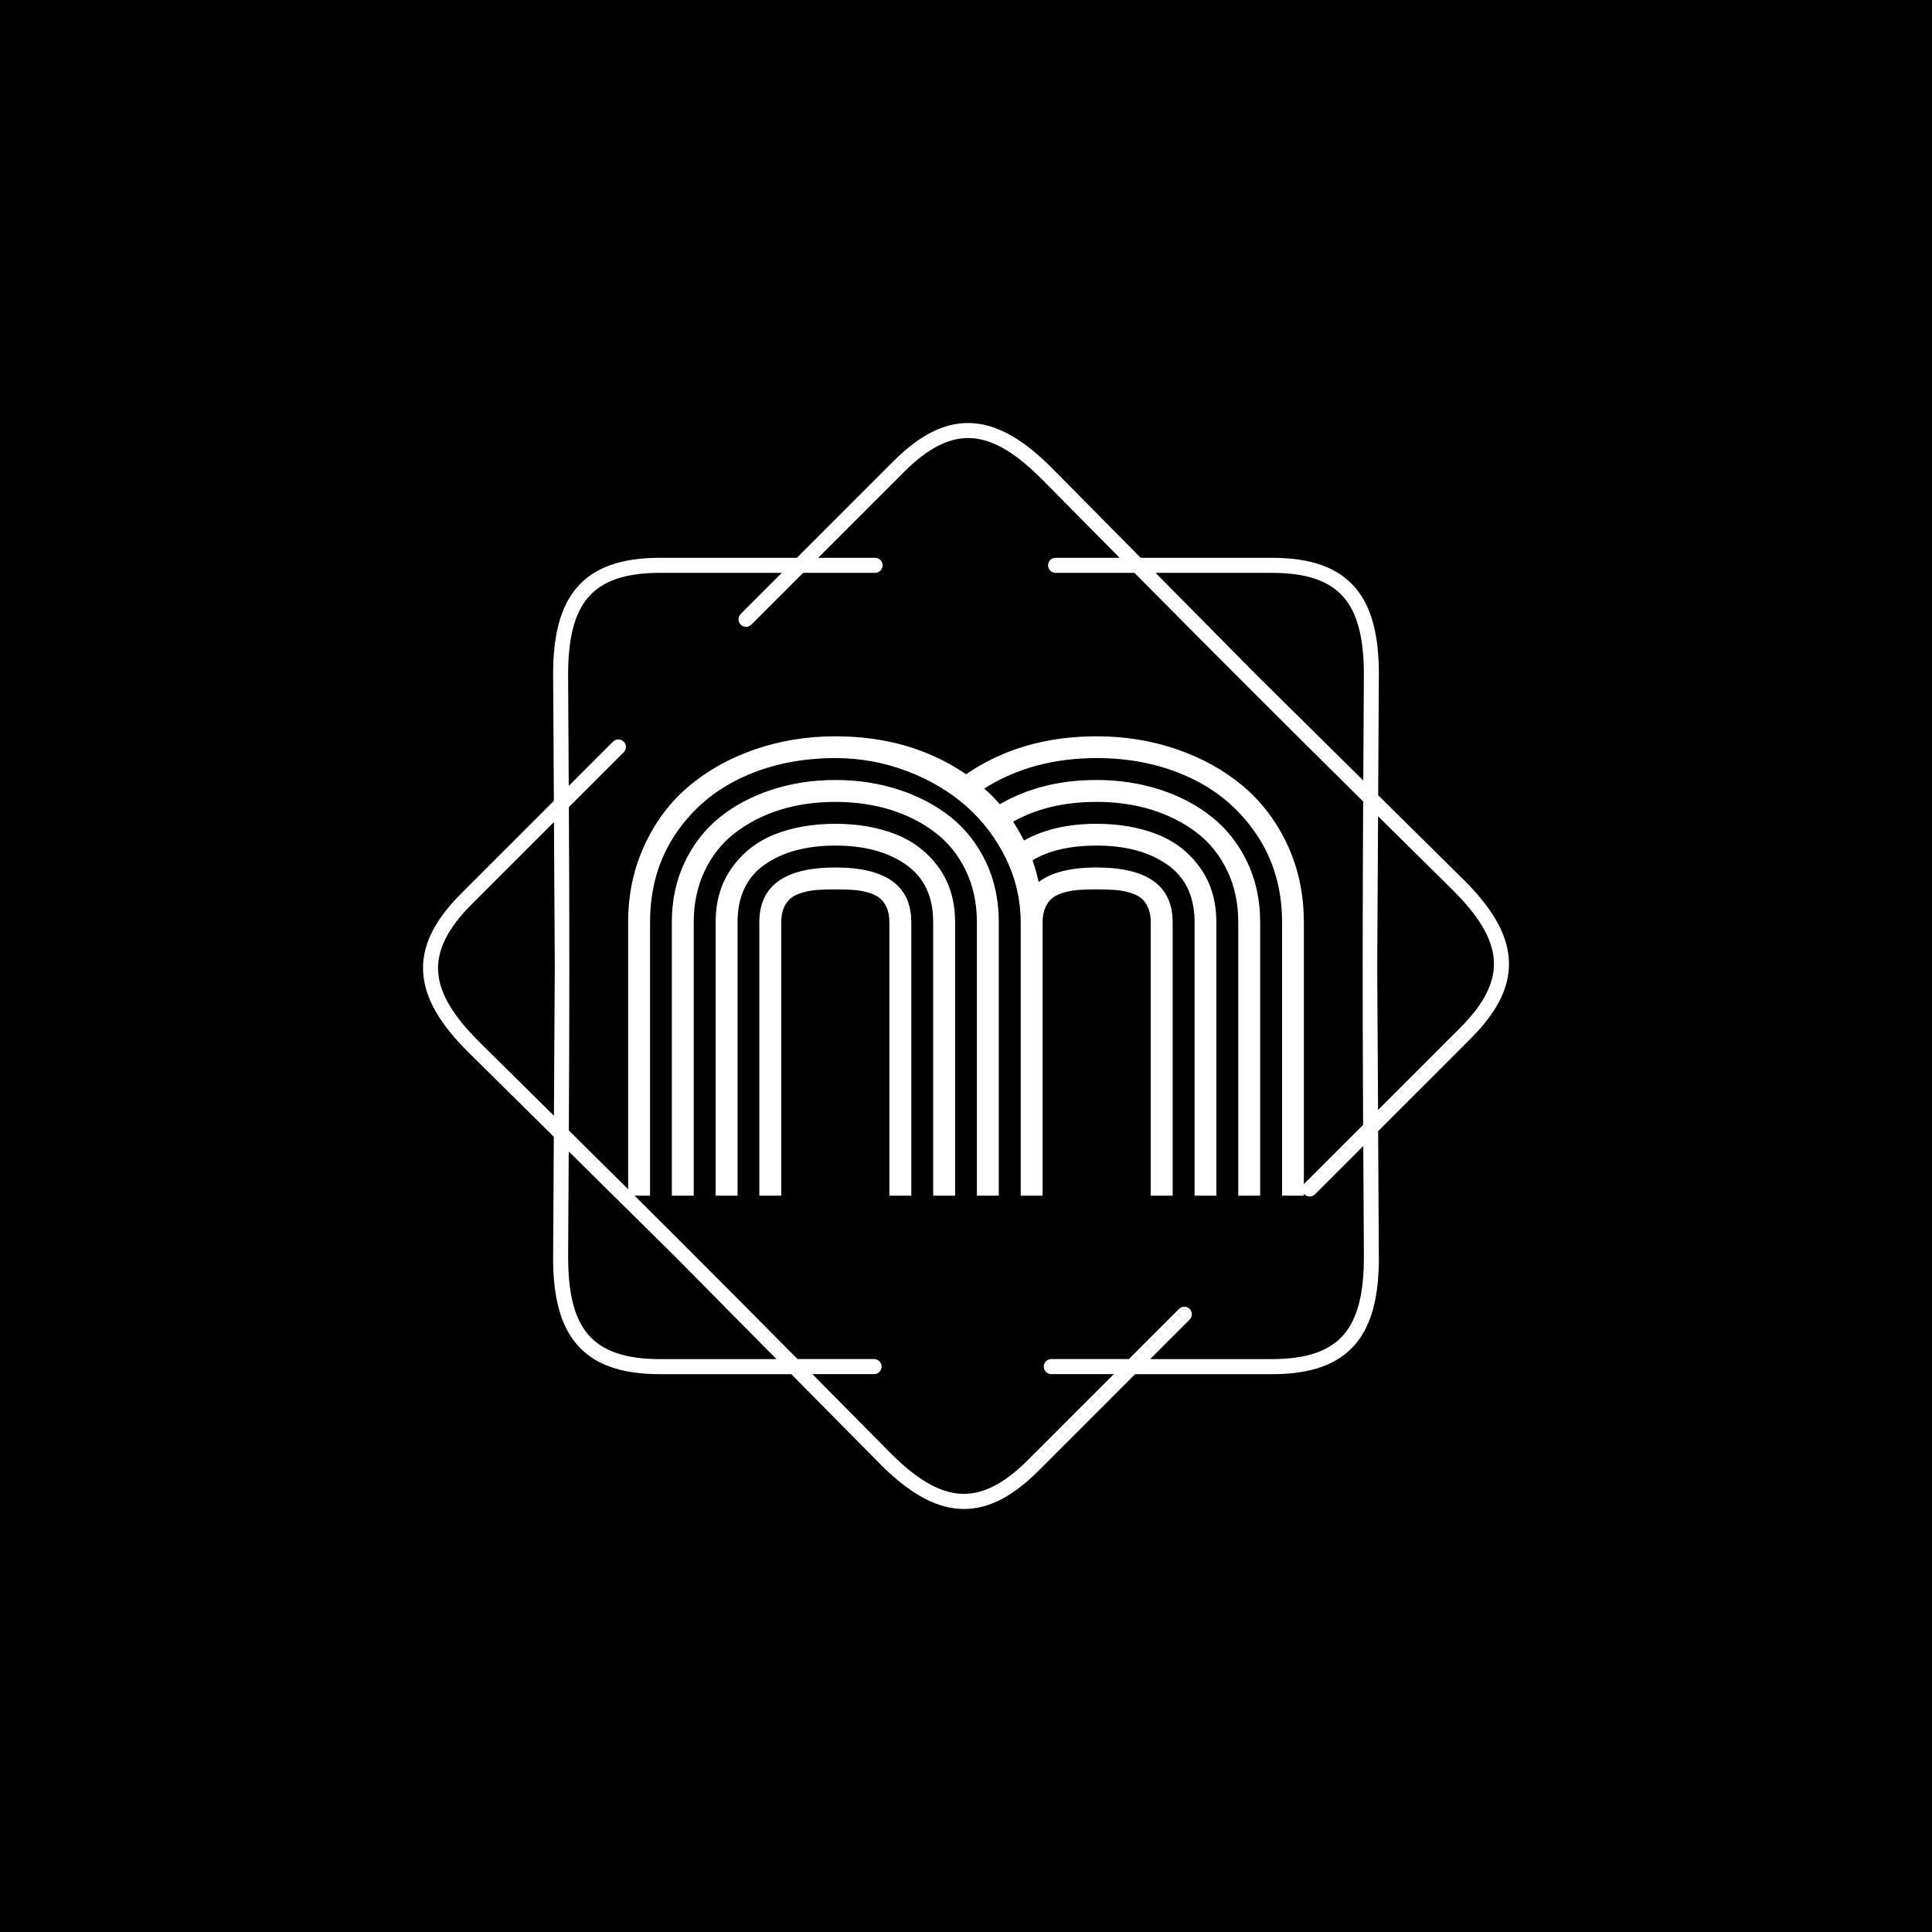 <svg xmlns="http://www.w3.org/2000/svg" version="1.1" xmlns:xlink="http://www.w3.org/1999/xlink" xmlns:svgjs="http://svgjs.dev/svgjs" width="1000" height="1000" viewBox="0 0 1000 1000"><rect width="1000" height="1000" fill="#000000"></rect><g transform="matrix(0.7,0,0,0.7,150,218.95)"><svg viewBox="0 0 448 360" data-background-color="#ffffff" preserveAspectRatio="xMidYMid meet" height="803" width="1000" xmlns="http://www.w3.org/2000/svg" xmlns:xlink="http://www.w3.org/1999/xlink"><g id="tight-bounds" transform="matrix(1,0,0,1,0,0)"><svg viewBox="0 0 448 360" height="360" width="448"><g><svg></svg></g><g><svg viewBox="0 0 448 360" height="360" width="448"><g><path xmlns="http://www.w3.org/2000/svg" d="M193.855 44.683c1.378 0 2.494 1.116 2.495 2.494 0 1.378-1.116 2.494-2.495 2.495h-23.846l-17.167 17.167c-0.973 0.973-2.551 0.973-3.53 0-0.973-0.973-0.973-2.551 0-3.529l13.644-13.645h-40.378c-11.518 0-19.151 2.688-23.815 8.113-4.739 5.519-6.66 14.056-6.66 25.63 0 0.069 0 0.137-0.006 0.206l0.212 36.692 14.692-14.692c0.973-0.973 2.551-0.973 3.53 0 0.973 0.973 0.973 2.551 0 3.53l-18.178 18.178c0.206 35.832 0.193 71.358-0.013 107.19 25.486 25.2 50.617 50.312 75.811 75.791h25.38c1.378 0 2.494 1.116 2.495 2.495 0 1.378-1.116 2.494-2.495 2.494h-20.448l25.942 26.241 0.006-0.006c8.188 8.188 15.577 12.859 22.824 13.413 7.146 0.543 14.442-2.956 22.586-11.093l28.555-28.555h-20.722c-1.378 0-2.494-1.116-2.495-2.494 0-1.378 1.116-2.494 2.495-2.495h25.711l16.625-16.625c0.973-0.973 2.551-0.973 3.529 0 0.973 0.973 0.973 2.551 0 3.53l-13.101 13.102h40.377c11.518 0 19.151-2.688 23.815-8.113 4.739-5.519 6.66-14.056 6.66-25.63h0.013l-0.212-36.898-16.014 16.014c-0.973 0.973-2.551 0.973-3.53 0-0.973-0.973-0.973-2.551 0-3.53l19.5-19.5c-0.206-35.832-0.193-71.358 0.013-107.19-25.486-25.2-50.617-50.312-75.811-75.791h-26.147c-1.378 0-2.494-1.116-2.495-2.495 0-1.378 1.116-2.494 2.495-2.494h21.215l-25.824-26.123c-0.044-0.037-0.081-0.075-0.124-0.112-8.188-8.188-15.577-12.859-22.824-13.413-7.146-0.543-14.442 2.956-22.586 11.093l-28.555 28.555h18.858zM122.578 44.683h45.367l32.078-32.078c9.248-9.248 17.81-13.195 26.484-12.534 8.568 0.649 16.956 5.824 25.985 14.854 0.05 0.05 0.094 0.094 0.137 0.143l29.278 29.615h43.508c13.071 0 21.919 3.268 27.594 9.871 5.6 6.517 7.864 16.101 7.864 28.867 0 0.081-0.006 0.156-0.012 0.23l-0.225 39.742 28.43 28.112 0.006-0.006c9.03 9.03 14.206 17.411 14.854 25.985 0.661 8.674-3.293 17.236-12.534 26.484l-30.768 30.768 0.237 41.843h0.012c0 12.765-2.27 22.35-7.864 28.867-5.675 6.604-14.524 9.872-27.594 9.871h-45.366l-32.078 32.078c-9.248 9.248-17.81 13.195-26.484 12.534-8.568-0.649-16.956-5.824-25.985-14.854l0.006-0.006-29.421-29.758h-43.509c-13.071 0-21.919-3.268-27.594-9.872-5.6-6.517-7.864-16.101-7.863-28.866h0.012l0.231-39.972-28.293-27.969c-0.05-0.044-0.1-0.087-0.143-0.137-9.03-9.03-14.206-17.411-14.854-25.985-0.661-8.674 3.293-17.236 12.534-26.484l30.768-30.768-0.237-41.607c-0.006-0.075-0.012-0.156-0.012-0.23 0-12.765 2.27-22.35 7.864-28.867 5.675-6.604 14.524-9.872 27.594-9.871zM87.682 179.997l-0.274-47.724-27.276 27.276c-8.138 8.138-11.636 15.44-11.094 22.587 0.549 7.246 5.226 14.642 13.413 22.823 0.037 0.037 0.081 0.081 0.113 0.125l24.837 24.551 0.281-49.644zM92.303 241.483l-0.2 35.09h0.013c0 11.58 1.921 20.117 6.66 25.63 4.664 5.432 12.297 8.113 23.815 8.113h38.576l-33.55-33.936-35.308-34.903zM325.415 49.672h-38.575l33.549 33.936 35.308 34.902 0.2-34.884c-0.006-0.069-0.006-0.137-0.007-0.205 0-11.58-1.921-20.117-6.66-25.63-4.664-5.432-12.297-8.113-23.815-8.113zM360.599 130.352l-0.281 49.645 0.274 47.724 27.276-27.276c8.138-8.138 11.636-15.44 11.094-22.587-0.549-7.252-5.226-14.642-13.413-22.824l0.006-0.006-24.956-24.669z" fill="#ffffff" fill-rule="nonzero" stroke="none" stroke-width="1" stroke-linecap="butt" stroke-linejoin="miter" stroke-miterlimit="10" stroke-dasharray="" stroke-dashoffset="0" font-family="none" font-weight="none" font-size="none" text-anchor="none" style="mix-blend-mode: normal" data-fill-palette-color="tertiary"></path></g><g transform="matrix(1,0,0,1,112,103.856)"><svg viewBox="0 0 224 152.288" height="152.288" width="224"><g><svg viewBox="0 0 224 152.288" height="152.288" width="224"><g><svg viewBox="0 0 224 152.288" height="152.288" width="224"><g><svg viewBox="0 0 224 152.288" height="152.288" width="224"><g id="textblocktransform"><svg viewBox="0 0 224 152.288" height="152.288" width="224" id="textblock"><g><svg viewBox="0 0 224 152.288" height="152.288" width="224"><g transform="matrix(1,0,0,1,0,0)"><svg width="224" viewBox="1.98 -36.91 54.29 36.91" height="152.288" data-palette-color="#7c4e29"><path d="M24.73-21.97L24.73-21.97 24.73 0 22.97 0 22.97-21.97Q22.97-22.68 22.74-23.18 22.51-23.68 22.14-23.95 21.78-24.22 21.18-24.38 20.58-24.54 20.02-24.57 19.46-24.61 18.63-24.61 17.8-24.61 17.24-24.57 16.67-24.54 16.08-24.38 15.48-24.22 15.11-23.95 14.75-23.68 14.51-23.18 14.28-22.68 14.28-21.97L14.28-21.97 14.28 0 12.52 0 12.52-21.97Q12.52-26.37 18.63-26.37 24.73-26.37 24.73-21.97ZM28.25-21.97L28.25-21.97 28.25 0 26.49 0 26.49-21.97Q26.49-25.07 24.3-26.6 22.12-28.13 18.63-28.13 15.14-28.13 12.95-26.6 10.77-25.07 10.77-21.97L10.77-21.97 10.77 0 9.01 0 9.01-21.97Q9.01-24.54 10.33-26.37 11.65-28.2 13.78-29.04 15.92-29.88 18.63-29.88 21.34-29.88 23.47-29.04 25.61-28.2 26.93-26.37 28.25-24.54 28.25-21.97ZM31.76-21.97L31.76-21.97 31.76 0 30 0 30-21.97Q30-24.27 29.11-26.12 28.22-27.98 26.66-29.17 25.1-30.37 23.05-31.01 21-31.64 18.63-31.64 16.26-31.64 14.21-31.01 12.16-30.37 10.6-29.17 9.03-27.98 8.14-26.12 7.25-24.27 7.25-21.97L7.25-21.97 7.25 0 5.49 0 5.49-21.97Q5.49-24.63 6.53-26.81 7.57-28.98 9.35-30.41 11.13-31.84 13.53-32.62 15.92-33.4 18.63-33.4 21.34-33.4 23.73-32.62 26.12-31.84 27.91-30.41 29.69-28.98 30.73-26.81 31.76-24.63 31.76-21.97ZM35.28-21.97L35.28 0 33.52 0 33.52-21.97Q33.52-24.63 32.34-27.08 31.15-29.52 29.15-31.29 27.15-33.06 24.39-34.11 21.63-35.16 18.63-35.16L18.63-35.16Q14.5-35.16 11.15-33.61 7.79-32.06 5.76-29.02 3.74-25.98 3.74-21.97L3.74-21.97 3.74 0 1.98 0 1.98-21.97Q1.98-25.34 3.3-28.17 4.61-31.01 6.87-32.91 9.13-34.81 12.17-35.86 15.21-36.91 18.63-36.91L18.63-36.91Q24.68-36.91 29.13-33.86L29.13-33.86Q33.57-36.91 39.62-36.91L39.62-36.91Q43.04-36.91 46.08-35.86 49.12-34.81 51.38-32.91 53.64-31.01 54.96-28.17 56.27-25.34 56.27-21.97L56.27-21.97 56.27 0 54.52 0 54.52-21.97Q54.52-25.95 52.49-28.99 50.46-32.03 47.11-33.59 43.75-35.16 39.62-35.16L39.62-35.16Q34.45-35.16 30.59-32.71L30.59-32.71Q31.15-32.23 31.84-31.45L31.84-31.45Q35.18-33.4 39.62-33.4L39.62-33.4Q42.33-33.4 44.73-32.62 47.12-31.84 48.9-30.41 50.68-28.98 51.72-26.81 52.76-24.63 52.76-21.97L52.76-21.97 52.76 0 51 0 51-21.97Q51-24.27 50.11-26.12 49.22-27.98 47.66-29.17 46.09-30.37 44.04-31.01 41.99-31.64 39.62-31.64L39.62-31.64Q35.74-31.64 32.91-30.05L32.91-30.05Q33.35-29.37 33.79-28.54L33.79-28.54Q36.18-29.88 39.62-29.88L39.62-29.88Q42.33-29.88 44.47-29.04 46.61-28.2 47.92-26.37 49.24-24.54 49.24-21.97L49.24-21.97 49.24 0 47.49 0 47.49-21.97Q47.49-25.07 45.3-26.6 43.12-28.13 39.62-28.13L39.62-28.13Q36.45-28.13 34.47-26.95L34.47-26.95Q34.79-26.03 34.96-25.2L34.96-25.2Q36.5-26.37 39.62-26.37L39.62-26.37Q45.73-26.37 45.73-21.97L45.73-21.97 45.73 0 43.97 0 43.97-21.97Q43.97-22.68 43.74-23.18 43.51-23.68 43.14-23.95 42.77-24.22 42.18-24.38 41.58-24.54 41.02-24.57 40.45-24.61 39.62-24.61 38.79-24.61 38.23-24.57 37.67-24.54 37.07-24.38 36.47-24.22 36.11-23.95 35.74-23.68 35.51-23.18 35.28-22.68 35.28-21.97L35.28-21.97Z" opacity="1" transform="matrix(1,0,0,1,0,0)" fill="#ffffff" class="wordmark-text-0" data-fill-palette-color="primary" id="text-0"></path></svg></g></svg></g></svg></g></svg></g><g></g></svg></g></svg></g></svg></g></svg></g><defs></defs></svg><rect width="448" height="360" fill="none" stroke="none" visibility="hidden"></rect></g></svg></g></svg>